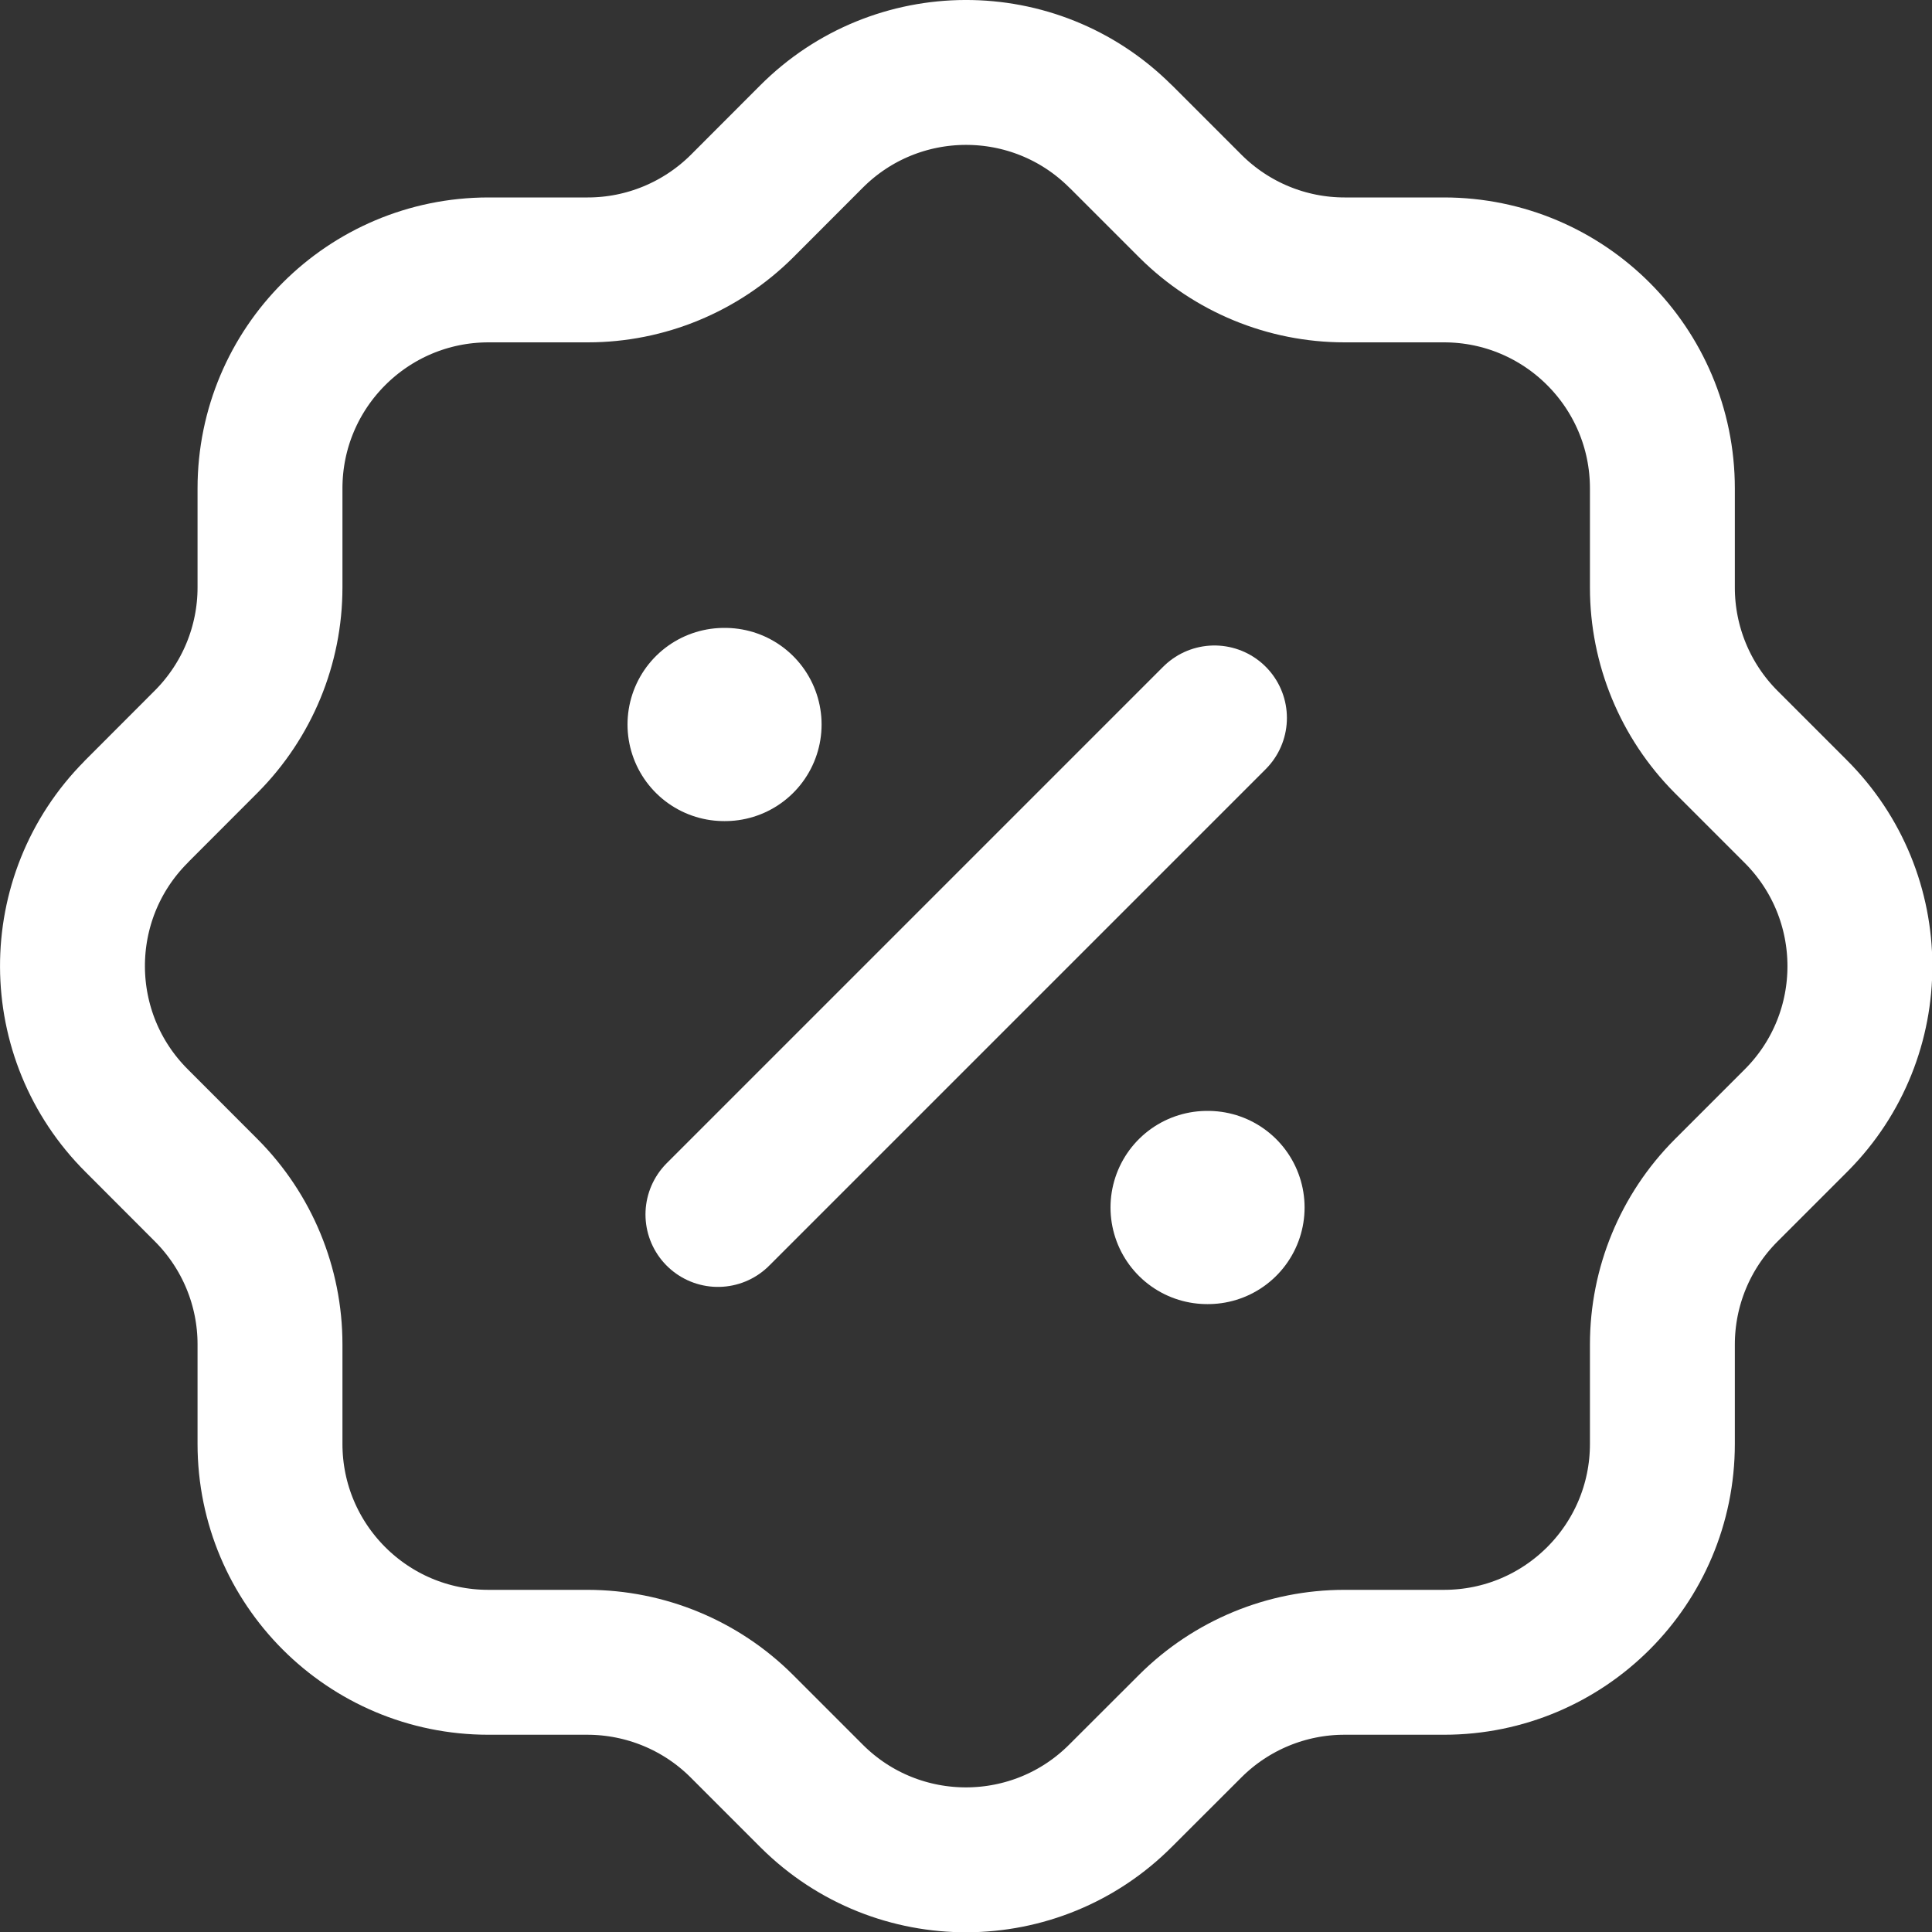 <svg width="20" height="20" viewBox="0 0 20 20" fill="none" xmlns="http://www.w3.org/2000/svg">
<rect x="0" y="0" width="20" height="20" fill="#333333" stroke="none"/>
<path fill-rule="evenodd" clip-rule="evenodd" d="M2.795 5.056C2.795 3.807 3.807 2.795 5.056 2.794H6.085C6.682 2.794 7.254 2.557 7.678 2.137L8.397 1.417C9.278 0.531 10.71 0.527 11.596 1.408L11.597 1.409L11.606 1.417L12.326 2.137C12.75 2.558 13.322 2.794 13.919 2.794H14.947C16.196 2.794 17.209 3.806 17.209 5.056V6.083C17.209 6.68 17.445 7.253 17.866 7.677L18.586 8.397C19.472 9.278 19.477 10.71 18.596 11.596L18.595 11.597L18.586 11.606L17.866 12.326C17.445 12.749 17.209 13.321 17.209 13.918V14.947C17.209 16.196 16.197 17.208 14.948 17.208H13.917C13.32 17.208 12.747 17.445 12.324 17.866L11.604 18.585C10.724 19.471 9.293 19.476 8.407 18.597C8.406 18.596 8.405 18.595 8.404 18.594L8.395 18.585L7.676 17.866C7.253 17.445 6.68 17.209 6.083 17.208H5.056C3.807 17.208 2.795 16.196 2.795 14.947V13.916C2.795 13.319 2.558 12.747 2.137 12.324L1.418 11.604C0.532 10.724 0.527 9.293 1.407 8.407C1.407 8.406 1.408 8.405 1.409 8.404L1.418 8.395L2.137 7.675C2.558 7.251 2.795 6.679 2.795 6.081V5.056Z" stroke="white" stroke-width="1.5" stroke-linecap="round" stroke-linejoin="round"/>
<path d="M7.432 12.572L12.572 7.432" stroke="white" stroke-width="1.5" stroke-linecap="round" stroke-linejoin="round"/>
<path d="M12.496 12.5H12.505" stroke="white" stroke-width="2" stroke-linecap="round" stroke-linejoin="round"/>
<path d="M7.496 7.5H7.505" stroke="white" stroke-width="2" stroke-linecap="round" stroke-linejoin="round"/>
</svg>

